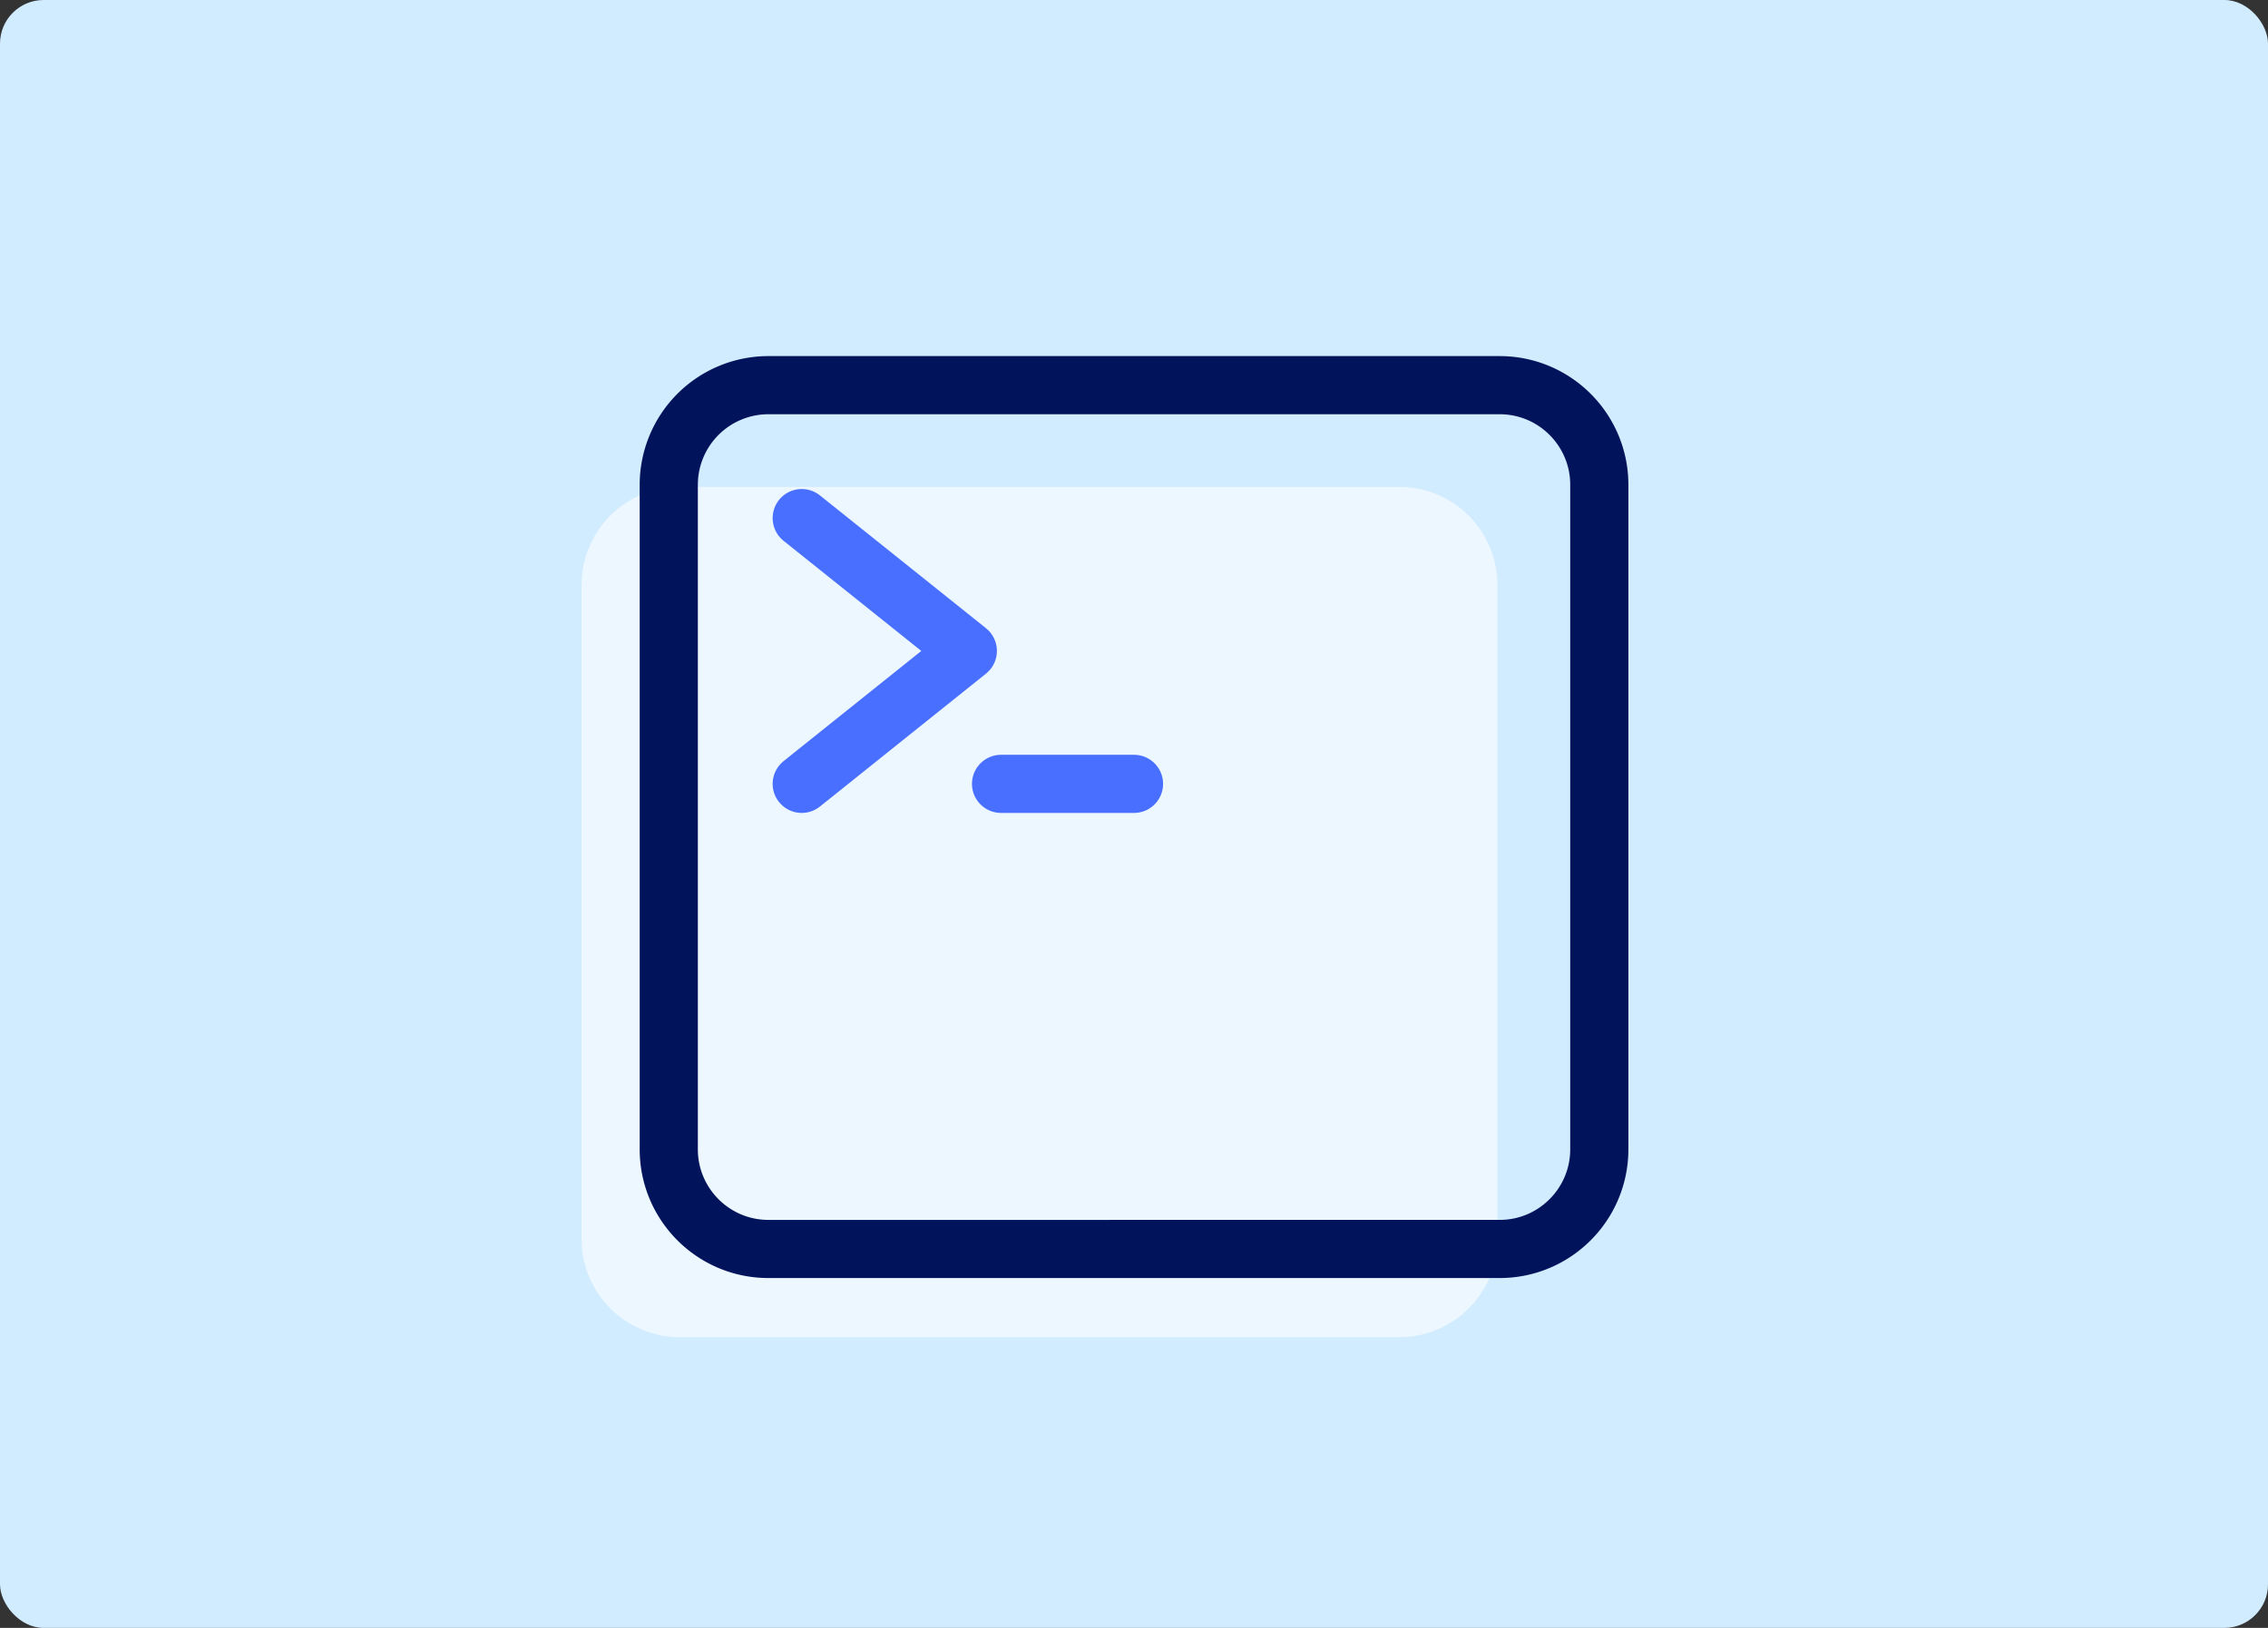 <svg width="312" height="224" fill="none" xmlns="http://www.w3.org/2000/svg"><rect width="100%" height="100%" fill="#333333" stroke="none"/><rect width="100%" height="100%" rx="6" fill="#D1EBFF"/><path opacity=".6" d="M192.5 67h-99A13.5 13.5 0 0080 80.5v90A13.5 13.5 0 0093.5 184h99a13.5 13.5 0 0013.5-13.5v-90A13.5 13.5 0 00192.5 67z" fill="#fff"/><path d="M206.29 53H105.7A13.71 13.71 0 0092 66.71v91.43c0 7.58 6.14 13.72 13.71 13.72H206.3c7.57 0 13.71-6.14 13.71-13.72V66.71c0-7.57-6.14-13.71-13.71-13.71z" stroke="#00135B" stroke-width="8" stroke-linejoin="round"/><path d="M110.29 71.29l22.85 18.28-22.85 18.29M137.71 107.86H156" stroke="#486FFF" stroke-width="8" stroke-linecap="round" stroke-linejoin="round"/></svg>